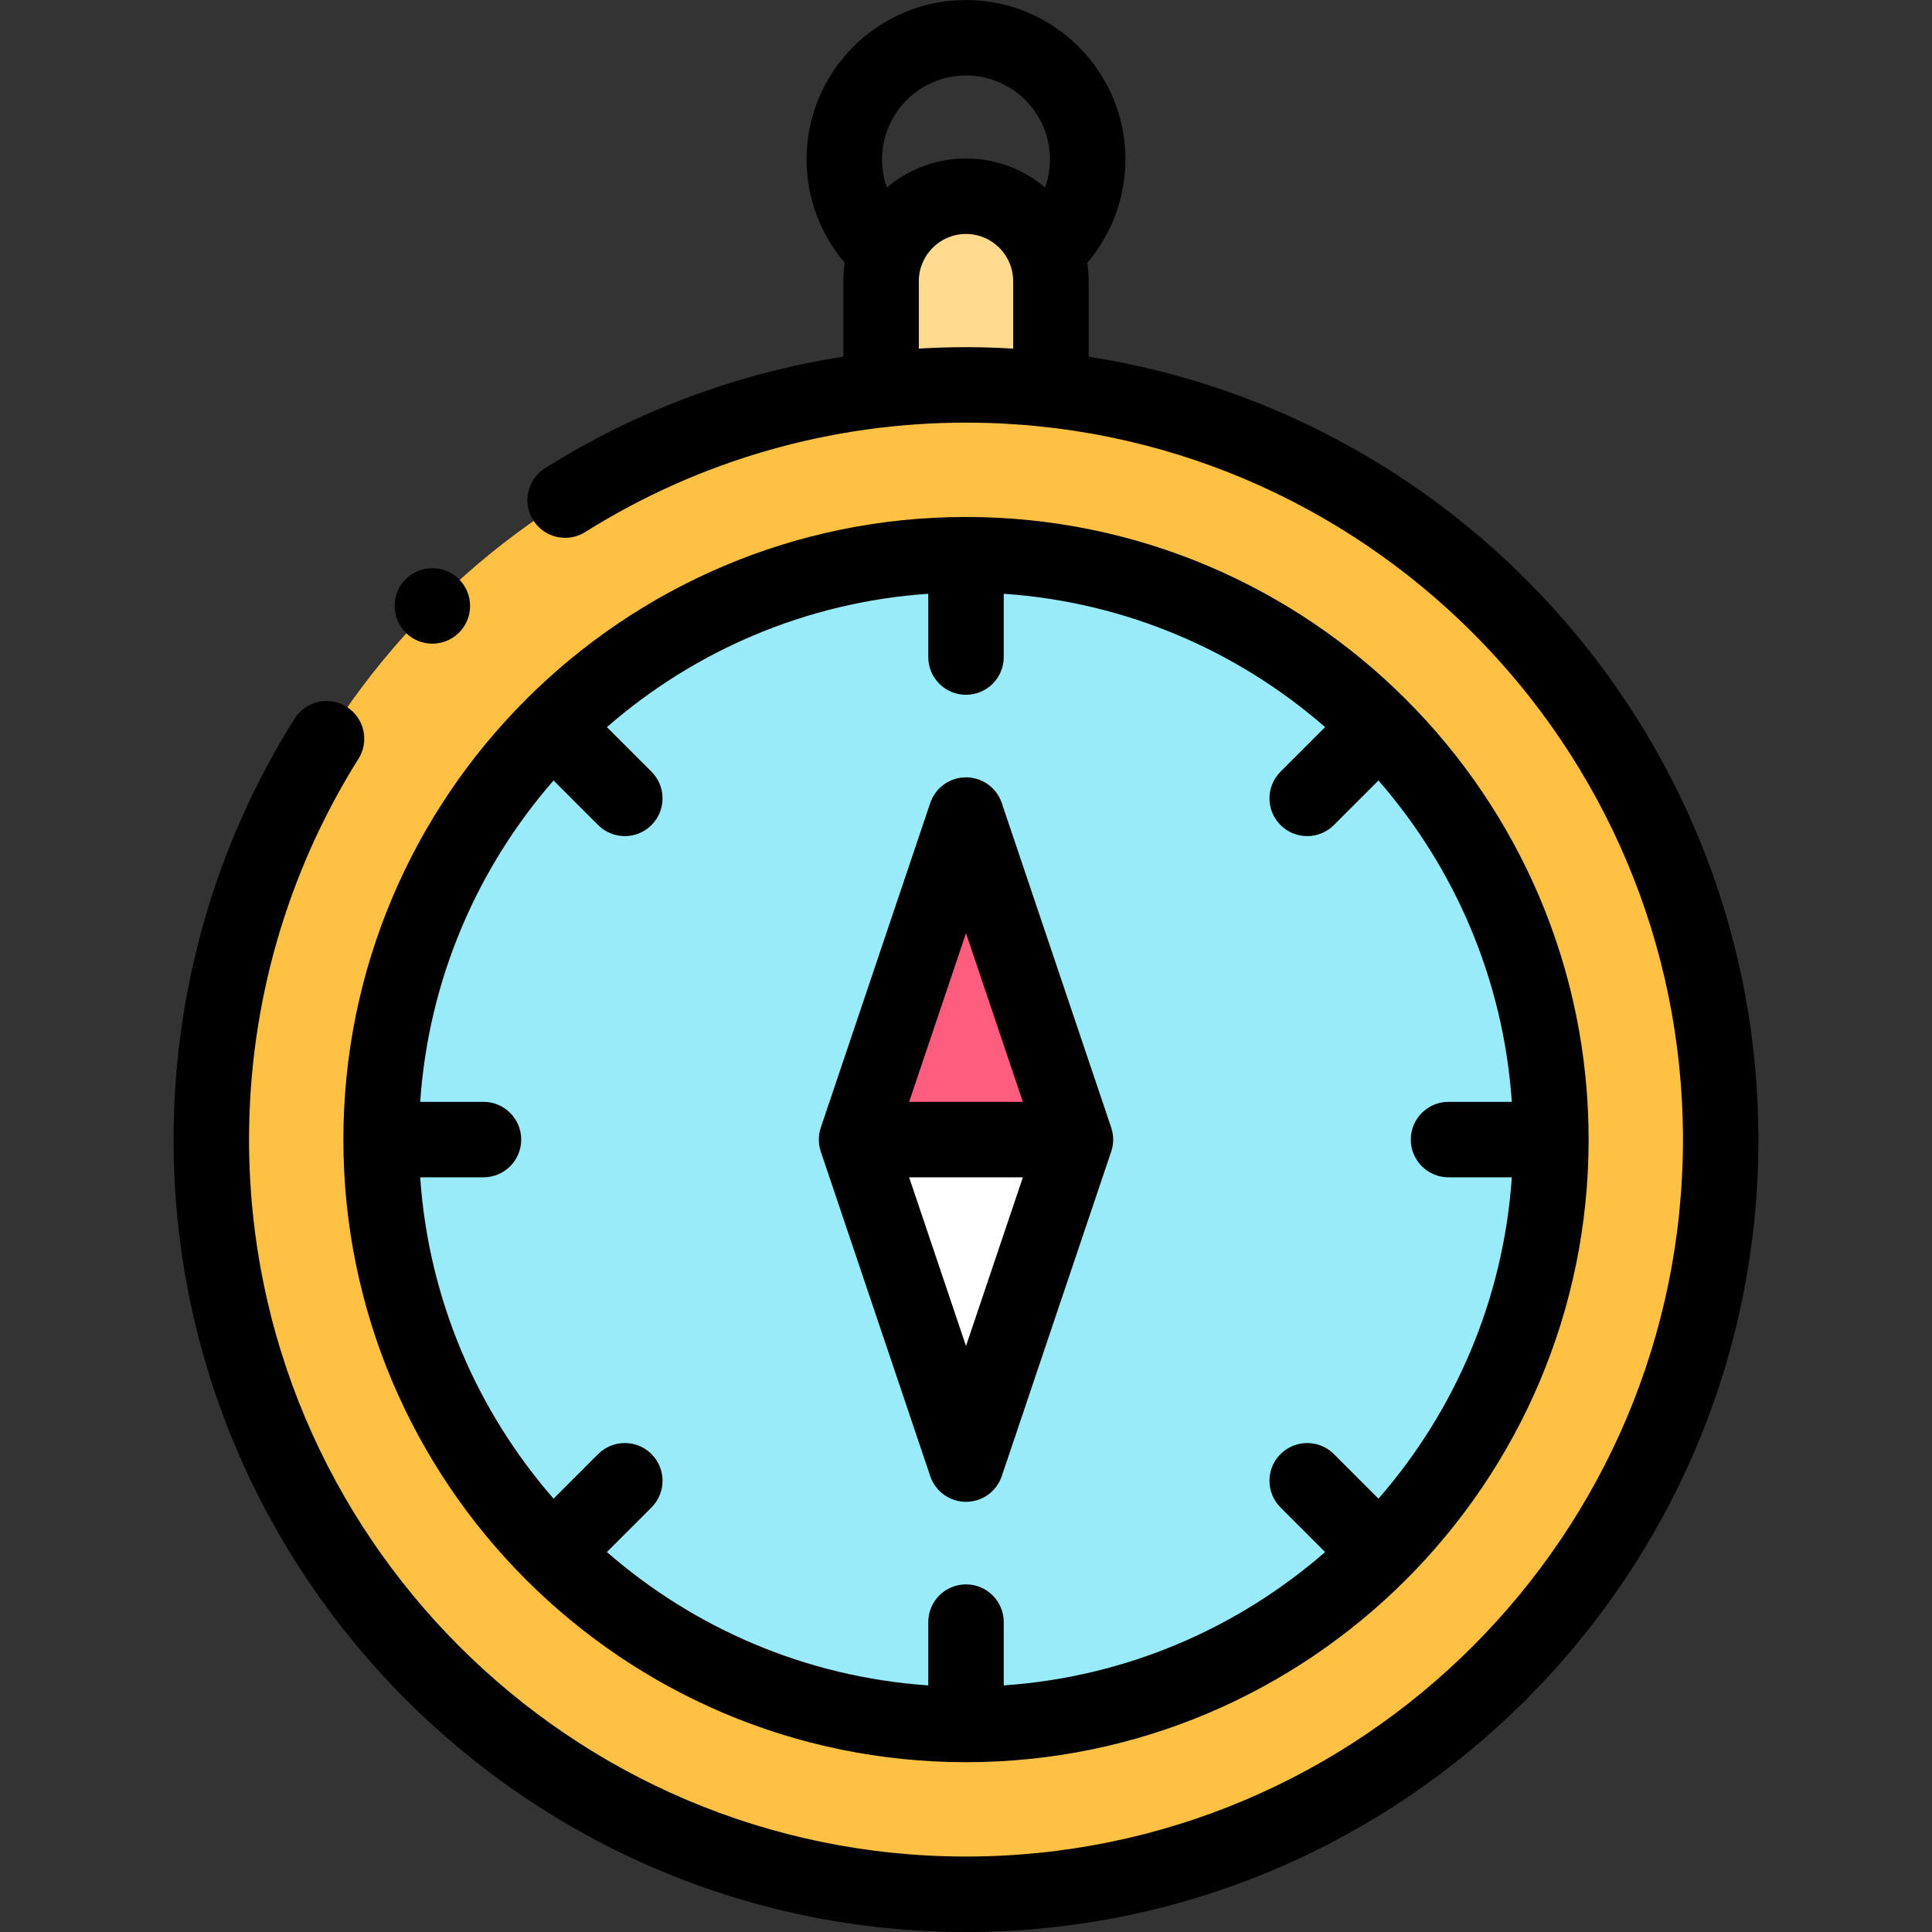 <svg id="Layer_1" enable-background="new 0 0 512.001 512.001" height="512" viewBox="0 0 512.001 512.001" width="512" xmlns="http://www.w3.org/2000/svg"><rect x="0" y="0" width="512.001" height="512.001" fill="#333333" stroke="none"/><g><g clip-rule="evenodd" fill-rule="evenodd"><path d="m278.501 74.499c0-12.375-10.125-22.499-22.5-22.499s-22.5 10.125-22.5 22.499v28.754c7.386-.827 14.893-1.252 22.5-1.252s15.114.425 22.5 1.252z" fill="#ffda8f"/><path d="m256.001 102.002c-7.606 0-15.114.425-22.5 1.252-99.865 11.18-177.5 95.898-177.5 198.748 0 110.457 89.543 200 200 200s200-89.543 200-200c0-102.85-77.635-187.568-177.5-198.748-7.386-.828-14.893-1.252-22.5-1.252zm-155 200c0-85.604 69.396-155 155-155s155 69.396 155 155-69.396 155-155 155c-85.605 0-155-69.396-155-155z" fill="#ffc144"/><path d="m256.001 147.001c-85.604 0-155 69.396-155 155s69.396 155 155 155 155-69.396 155-155-69.396-155-155-155zm-29 155.001 28.999-86 29 86-29 86z" fill="#99ebfa"/><path d="m256.001 216.001-29 86.001h57.999z" fill="#ff5d7d"/><path d="m285 302.002h-57.999l29 86z" fill="#fff"/></g><g><path d="m288.501 94.52v-20.02c0-1.647-.125-3.265-.363-4.847 6.473-7.598 10.112-17.309 10.112-27.403 0-23.297-18.953-42.25-42.25-42.25s-42.25 18.953-42.25 42.25c0 10.094 3.639 19.806 10.113 27.403-.238 1.582-.363 3.2-.363 4.847v20.022c-28.01 4.368-54.888 14.365-79.051 29.543-4.677 2.938-6.086 9.11-3.148 13.787 2.937 4.677 9.111 6.086 13.787 3.148 30.2-18.971 65.095-28.998 100.912-28.998 104.766 0 190 85.233 190 190s-85.233 190-190 190-190-85.234-190-190c0-35.824 10.027-70.718 28.998-100.911 2.938-4.677 1.529-10.85-3.147-13.788-4.676-2.937-10.849-1.529-13.788 3.147-20.976 33.385-32.063 71.958-32.063 111.552 0 115.794 94.206 210 210 210s210-94.206 210-210c0-104.743-77.082-191.814-177.499-207.482zm-32.5-74.52c12.268 0 22.25 9.981 22.25 22.25 0 2.56-.45 5.072-1.291 7.438-5.664-4.791-12.978-7.688-20.959-7.688-7.982 0-15.296 2.897-20.959 7.689-.84-2.366-1.291-4.878-1.291-7.439 0-12.269 9.981-22.25 22.25-22.25zm-12.5 72.379v-17.879c0-6.892 5.607-12.5 12.5-12.5s12.5 5.607 12.5 12.5v17.885c-4.137-.244-8.303-.383-12.5-.383-4.18 0-8.347.131-12.5.377z"/><path d="m256.001 467.002c90.982 0 165-74.019 165-165s-74.019-165-165-165-165 74.019-165 165 74.019 165 165 165zm-127.875-175.001h-16.773c2.223-32.469 15.176-62.035 35.34-85.166l11.816 11.816c1.953 1.953 4.512 2.929 7.071 2.929s5.119-.977 7.071-2.929c3.905-3.905 3.905-10.237 0-14.142l-11.816-11.816c23.131-20.164 52.697-33.118 85.166-35.341v16.774c0 5.523 4.477 10 10 10s10-4.477 10-10v-16.774c32.469 2.223 62.035 15.176 85.166 35.34l-11.816 11.816c-3.905 3.905-3.905 10.237 0 14.142 1.953 1.953 4.512 2.929 7.071 2.929s5.118-.977 7.071-2.929l11.816-11.816c20.164 23.131 33.118 52.697 35.341 85.166h-16.774c-5.522 0-10 4.477-10 10s4.478 10 10 10h16.774c-2.223 32.469-15.176 62.035-35.34 85.166l-11.817-11.817c-3.906-3.905-10.236-3.905-14.143 0-3.905 3.905-3.905 10.237 0 14.143l11.817 11.817c-23.131 20.164-52.697 33.118-85.166 35.341v-16.774c0-5.523-4.478-10-10-10s-10 4.477-10 10v16.774c-32.469-2.223-62.035-15.177-85.166-35.341l11.816-11.816c3.905-3.905 3.905-10.237 0-14.143s-10.237-3.905-14.143 0l-11.816 11.816c-20.164-23.131-33.117-52.697-35.34-85.166h16.773c5.523 0 10-4.477 10-10s-4.476-9.999-9.999-9.999z"/><path d="m246.525 391.197c1.372 4.066 5.185 6.805 9.476 6.805s8.105-2.738 9.476-6.805l28.999-86c.699-2.073.699-4.318 0-6.391l-28.999-86c-1.371-4.066-5.185-6.805-9.476-6.805s-8.104 2.738-9.476 6.805l-28.999 86c-.699 2.073-.699 4.318 0 6.391zm9.476-34.492-15.074-44.704h30.148zm0-109.407 15.074 44.704h-30.148z"/><path d="m114.579 170.58c2.559 0 5.118-.977 7.071-2.929 3.905-3.905 3.905-10.237 0-14.142l-.005-.005c-3.905-3.905-10.233-3.903-14.139.002-3.905 3.905-3.903 10.239.002 14.144 1.953 1.954 4.512 2.93 7.071 2.93z"/></g></g></svg>